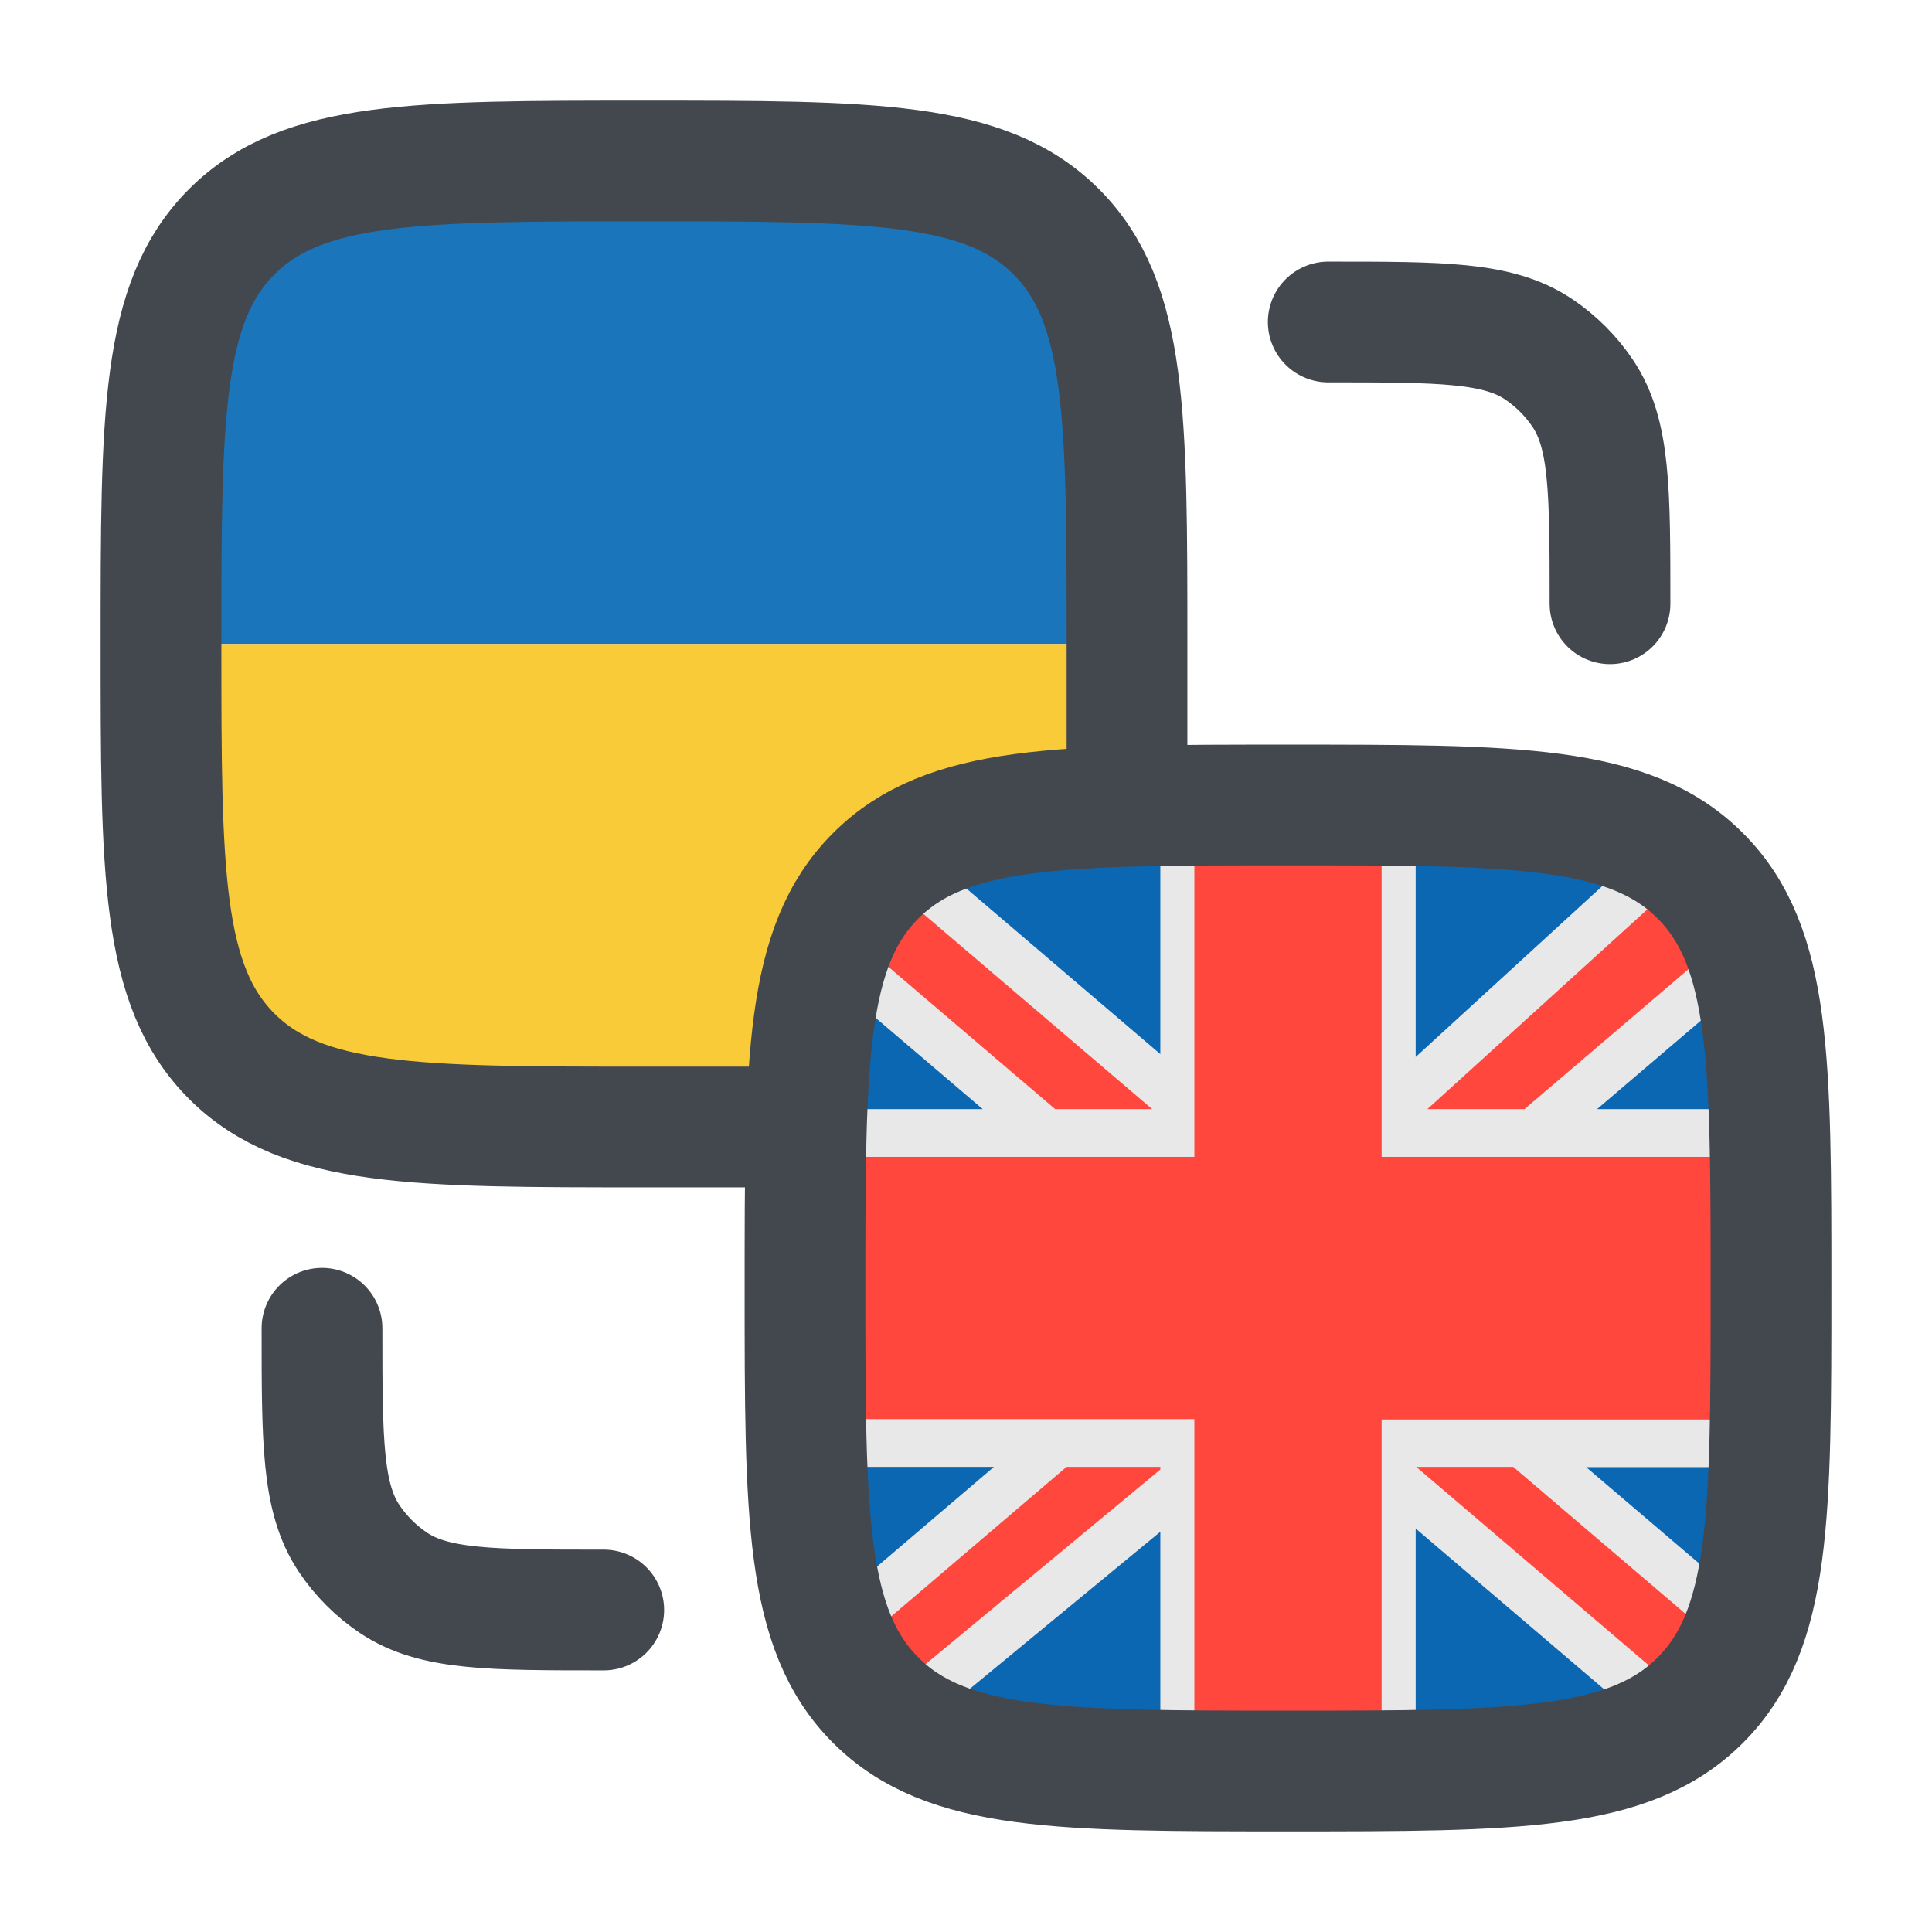 <svg width="24" height="24" viewBox="0 0 24 24" fill="none" xmlns="http://www.w3.org/2000/svg">
<path d="M12.125 2H3.875C2.632 2 2 3.343 2 5V8H14V5C14 3.343 13.368 2 12.125 2Z" fill="#1B75BB"/>
<path d="M2 11C2 12.657 2.632 14 3.875 14H12.125C13.368 14 14 12.657 14 11V8H2V11Z" fill="#F9CB38"/>
<path d="M21.122 10.347C18.5 10.5 11.5 10.5 11 10.5C10.791 10.436 10.622 10.599 10.622 10.884L10.5 21C10.5 21.285 10.669 21.583 10.878 21.65C11.334 21.797 19 21.5 21.122 21.381C21.331 21.448 21.5 21.285 21.5 21V11C21.5 10.712 21.331 10.414 21.122 10.347Z" fill="#0B67B2"/>
<path d="M22 11C22 10.705 21.709 10.57 21.5 10.5C21.378 10.377 21.023 10.507 21 10.5L17.374 13.683V10C16.458 10.156 15.542 10.368 14.626 10.523V13.643L11.057 10.58C10.832 10.533 10.728 10.576 10.5 10.5C10.291 10.434 10 10.705 10 11V11.484L13.007 14.064H10V17.939H13.146L10.5 20V20.57C10.5 20.864 10.669 21.172 10.878 21.242C10.949 21.265 11.019 21.285 11.087 21.305L14.623 18.476V22C15.54 21.844 16.456 21.632 17.372 21.477V18.433L20.325 21.189C20.591 21.238 20.856 21.305 21.122 21.394C21.331 21.464 21.5 21.295 21.5 21V20.391L18.899 17.943H21.998V14.067H19.038L21.998 11.527C22 11.278 22 11.242 22 11Z" fill="#FF473E"/>
<path d="M19.7 18.222L22 20.183V20.953L18.798 18.222H17.593L21.453 21.516C21.063 21.401 20.67 21.329 20.28 21.286L17.586 18.988V21.411C17.445 21.434 17.304 21.457 17.163 21.483V17.633H22V18.225H19.7V18.222ZM14.414 22C14.555 21.977 14.696 21.954 14.837 21.928V17.629H10V18.222H12.347L10 20.223V20.993L13.249 18.222H14.414V18.255L10.5 21.5C10.533 21.523 10.568 21.543 10.603 21.556C10.789 21.615 10.975 21.668 11.16 21.711L14.414 19.028V22ZM10 13.778V14.371H14.837V10.52C14.696 10.546 14.555 10.569 14.414 10.592V13.094L11.614 10.704C11.21 10.655 10.806 10.573 10.402 10.441L14.313 13.778H13.108L10 11.126V11.896L12.208 13.778H10ZM17.586 10C17.445 10.023 17.304 10.046 17.163 10.072V14.371H22V13.778H19.839L22 11.935V11.165L18.937 13.778H17.731L21.19 10.638C21.134 10.572 21.07 10.523 21 10.5C20.861 10.454 20.725 10.418 20.587 10.382L17.586 13.13V10Z" fill="#E8E8E8"/>
<path d="M4 16.5C4 17.904 4 18.607 4.337 19.111C4.483 19.329 4.671 19.517 4.889 19.663C5.393 20 6.096 20 7.5 20M20 7.5C20 6.096 20 5.393 19.663 4.889C19.517 4.671 19.329 4.483 19.111 4.337C18.607 4 17.904 4 16.5 4M10 16C10 13.172 10 11.757 10.879 10.879C11.757 10 13.172 10 16 10C18.828 10 20.243 10 21.121 10.879C22 11.757 22 13.172 22 16C22 18.828 22 20.243 21.121 21.121C20.243 22 18.828 22 16 22C13.172 22 11.757 22 10.879 21.121C10 20.243 10 18.828 10 16Z" stroke="#43484F" stroke-width="1.5" stroke-linecap="round" stroke-linejoin="round"/>
<path d="M14 10V8C14 5.172 14 3.757 13.121 2.879C12.243 2 10.828 2 8 2C5.172 2 3.757 2 2.879 2.879C2 3.757 2 5.172 2 8C2 10.828 2 12.243 2.879 13.121C3.757 14 5.172 14 8 14H10" stroke="#43484F" stroke-width="1.5" stroke-linecap="round" stroke-linejoin="round"/>
</svg>
